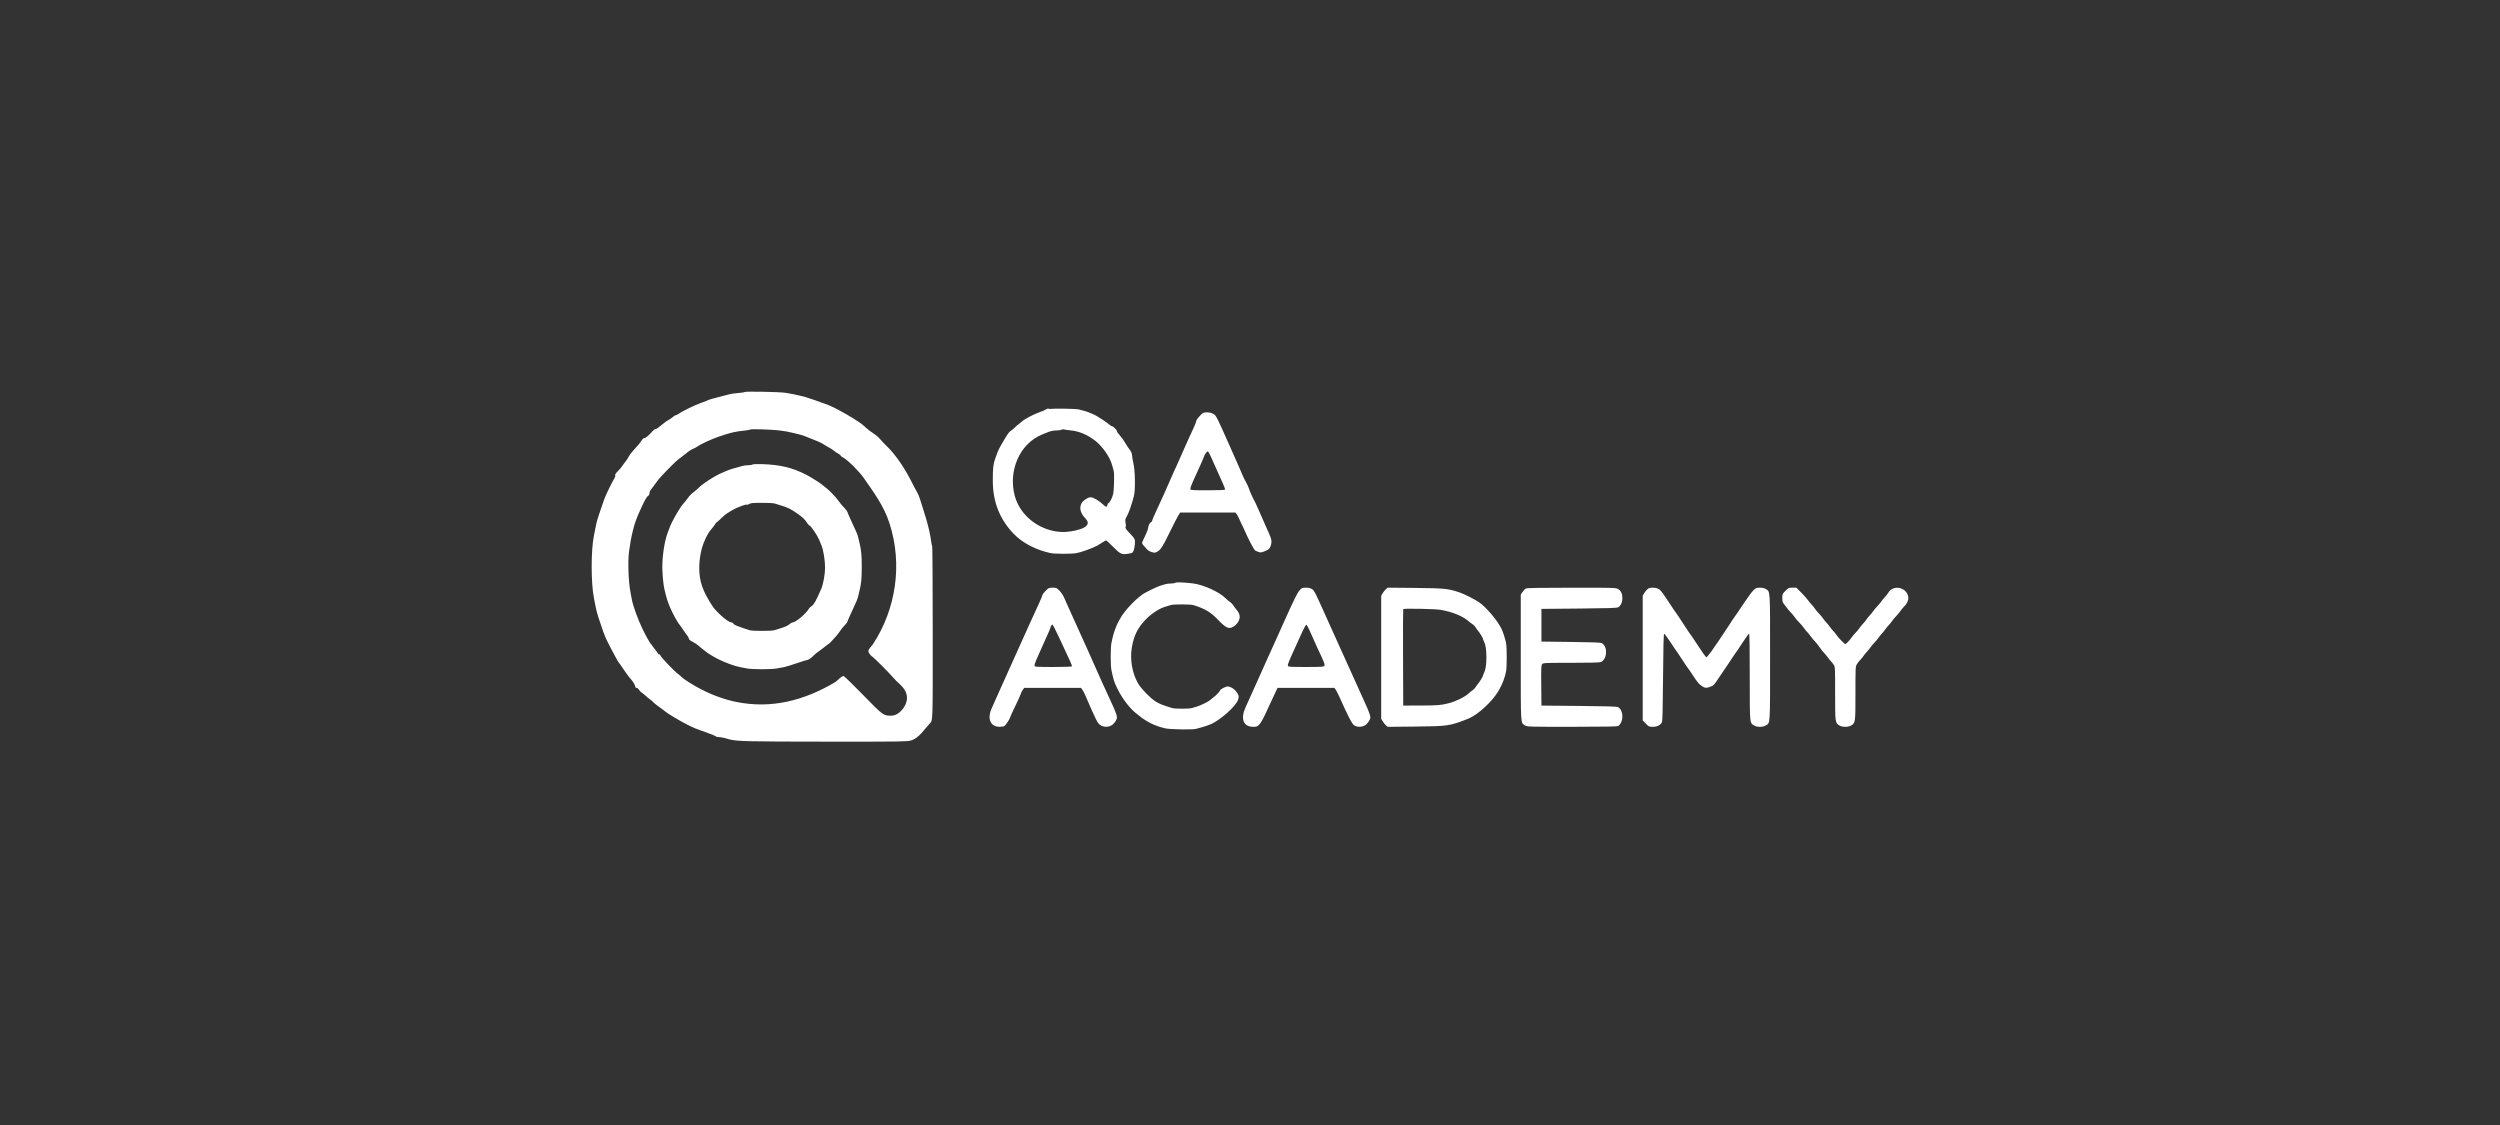 <svg width="300" height="135" viewBox="0 0 300 135" fill="none" xmlns="http://www.w3.org/2000/svg">
<rect x="0" y="0" width="300" height="135" fill="#333333" stroke="none"/>
<path fill-rule="evenodd" clip-rule="evenodd" d="M141.03 69.934C140.963 69.98 140.727 70.019 140.507 70.02C140.287 70.02 139.994 70.056 139.857 70.099C139.719 70.141 139.442 70.224 139.241 70.281C138.83 70.398 137.209 71.203 137.036 71.376C136.974 71.437 136.796 71.58 136.64 71.692C136.271 71.959 135.272 72.985 135.017 73.36C134.908 73.521 134.793 73.671 134.762 73.694C134.675 73.759 134.093 74.792 133.986 75.071C133.61 76.051 133.591 76.115 133.371 77.158C133.256 77.698 133.256 79.874 133.371 80.414C133.628 81.63 133.699 81.852 134.079 82.626C134.697 83.887 135.661 85.127 136.477 85.712C136.634 85.824 136.78 85.939 136.802 85.967C136.891 86.08 137.6 86.54 138.012 86.754C138.527 87.021 139.281 87.289 139.851 87.406C140.477 87.536 143.125 87.579 143.509 87.466C143.688 87.414 143.981 87.334 144.16 87.289C144.488 87.207 144.771 87.112 145.217 86.937C146.375 86.481 148.36 84.713 148.577 83.946C148.669 83.617 148.667 83.528 148.564 83.324C148.291 82.785 147.75 82.377 147.308 82.376C147.063 82.376 146.395 82.738 146.395 82.871C146.395 82.968 145.88 83.501 145.582 83.712C145.426 83.824 145.248 83.965 145.187 84.026C145.019 84.193 144.047 84.669 143.631 84.787C143.43 84.845 143.153 84.927 143.016 84.969C142.693 85.07 140.994 85.07 140.67 84.97C139.462 84.595 139.134 84.466 138.678 84.183C138.045 83.79 136.946 82.657 136.566 82.006C135.876 80.824 135.581 79.153 135.813 77.743C136.05 76.303 136.518 75.342 137.458 74.369C138.142 73.659 139.103 73.022 139.795 72.819C140.049 72.744 140.37 72.647 140.507 72.604C140.85 72.496 142.862 72.504 143.219 72.616C144.601 73.047 145.265 73.442 146.148 74.358C147.143 75.391 147.464 75.533 148.021 75.186C148.377 74.965 148.59 74.7 148.717 74.321C148.842 73.947 148.718 73.541 148.35 73.117C148.206 72.952 148.032 72.719 147.963 72.599C147.893 72.479 147.73 72.316 147.599 72.237C147.469 72.158 147.237 71.964 147.084 71.807C146.326 71.029 144.381 70.148 143.103 70.003C141.957 69.873 141.156 69.847 141.03 69.934ZM125.467 70.904C125.263 71.114 125.095 71.339 125.095 71.404C125.095 71.469 124.88 71.982 124.617 72.545C124.354 73.108 123.915 74.066 123.641 74.675C122.445 77.336 122.117 78.063 121.599 79.204C120.852 80.851 120.155 82.403 119.668 83.503C119.445 84.008 119.148 84.675 119.008 84.986C118.433 86.264 118.848 87.221 119.973 87.215C120.219 87.213 120.477 87.166 120.547 87.111C120.712 86.978 121.193 86.253 121.193 86.137C121.193 86.088 121.48 85.456 121.831 84.733C122.182 84.01 122.493 83.322 122.521 83.203C122.549 83.085 122.648 82.887 122.742 82.765L122.912 82.543H126.315H129.717L129.866 82.737C129.947 82.844 130.118 83.173 130.246 83.468C131.606 86.603 131.722 86.83 132.079 87.036C132.483 87.269 132.988 87.271 133.387 87.041C133.7 86.86 134.038 86.36 134.038 86.078C134.038 85.84 133.788 85.197 133.247 84.045C132.641 82.756 131.961 81.246 130.522 77.993C130.129 77.103 129.602 75.938 128.436 73.381C128.128 72.704 127.789 71.946 127.684 71.697C127.579 71.448 127.335 71.082 127.142 70.883C126.807 70.539 126.766 70.522 126.315 70.522C125.859 70.522 125.825 70.537 125.467 70.904ZM155.977 70.803C155.716 71.073 155.322 71.864 154.18 74.403C153.912 75 153.473 75.977 153.205 76.574C152.936 77.171 152.47 78.204 152.167 78.87C151.865 79.535 151.426 80.512 151.192 81.04C150.661 82.237 149.889 83.954 149.475 84.861C148.831 86.269 149.199 87.216 150.391 87.217C150.805 87.218 150.878 87.19 151.123 86.936C151.273 86.781 151.591 86.23 151.831 85.705C152.071 85.182 152.501 84.257 152.786 83.649L153.305 82.543H156.714H160.123L160.271 82.739C160.353 82.846 160.561 83.25 160.733 83.636C161.791 86.003 162.252 86.888 162.513 87.052C162.864 87.271 163.402 87.267 163.793 87.041C164.106 86.86 164.444 86.36 164.444 86.078C164.444 85.866 164.211 85.236 163.815 84.379C163.499 83.693 163.003 82.596 161.985 80.331C161.717 79.734 161.25 78.701 160.948 78.035C160.373 76.767 159.715 75.31 158.896 73.485C157.775 70.992 157.706 70.859 157.432 70.688C157.251 70.575 157.023 70.522 156.708 70.522C156.294 70.522 156.222 70.55 155.977 70.803ZM166.304 70.709C166.188 70.812 166.014 71.029 165.919 71.189L165.745 71.482V78.87V86.258L165.919 86.55C166.014 86.71 166.188 86.927 166.304 87.031L166.517 87.22L169.769 87.188C173.777 87.149 173.981 87.119 176.197 86.238C177.352 85.779 179.094 84.169 179.849 82.863C180.286 82.107 180.566 81.379 180.726 80.581C180.834 80.042 180.834 77.7 180.726 77.158C180.622 76.635 180.351 75.797 180.169 75.433C179.665 74.428 178.375 72.897 177.529 72.301C177.026 71.947 175.733 71.29 175.141 71.089C173.805 70.634 173.324 70.586 169.769 70.551L166.517 70.52L166.304 70.709ZM183.08 70.633C182.979 70.691 182.805 70.875 182.694 71.043L182.492 71.348V78.869C182.492 87.172 182.464 86.716 183.004 87.054C183.255 87.212 183.45 87.217 188.671 87.215C192.835 87.213 194.107 87.189 194.209 87.109C194.857 86.603 194.841 85.25 194.183 84.865C194.037 84.779 193.001 84.746 189.484 84.713L184.972 84.671L184.95 82.259C184.931 80.102 184.943 79.829 185.064 79.692C185.192 79.546 185.397 79.537 188.558 79.537C190.903 79.537 191.977 79.509 192.119 79.442C192.874 79.089 192.948 77.604 192.232 77.184C192.088 77.1 191.219 77.065 188.508 77.033L184.972 76.991V75.03V73.068L189.484 73.026C193.001 72.993 194.037 72.96 194.183 72.875C194.495 72.692 194.686 72.28 194.687 71.791C194.687 71.256 194.524 70.904 194.175 70.685C193.924 70.528 193.73 70.522 188.589 70.525C184.463 70.527 183.223 70.551 183.08 70.633ZM197.686 70.71C197.569 70.813 197.395 71.029 197.3 71.189L197.126 71.482L197.126 78.967L197.126 86.453L197.498 86.835C197.853 87.2 197.892 87.218 198.331 87.217C198.84 87.217 199.235 87.029 199.417 86.7C199.501 86.549 199.533 85.386 199.565 81.297C199.593 77.637 199.632 76.078 199.694 76.057C199.743 76.04 200.054 76.447 200.385 76.962C200.717 77.476 201.027 77.938 201.074 77.987C201.122 78.036 201.466 78.546 201.839 79.12C202.212 79.694 202.542 80.182 202.572 80.205C202.603 80.228 202.859 80.603 203.142 81.037C203.712 81.911 203.894 82.123 204.294 82.373C204.607 82.569 204.779 82.581 205.174 82.436C205.631 82.267 205.691 82.207 206.232 81.374C206.515 80.938 206.771 80.562 206.801 80.539C206.831 80.516 207.16 80.028 207.532 79.454C207.904 78.88 208.234 78.392 208.264 78.369C208.294 78.346 208.655 77.811 209.065 77.179C209.476 76.548 209.847 76.031 209.891 76.031C209.943 76.031 209.971 77.876 209.971 81.211C209.971 86.927 209.953 86.722 210.483 87.054C210.836 87.275 211.545 87.275 211.898 87.054C212.439 86.716 212.41 87.172 212.41 78.87C212.41 70.567 212.439 71.024 211.898 70.685C211.723 70.576 211.49 70.522 211.186 70.522C210.789 70.522 210.7 70.555 210.449 70.793C210.292 70.942 210.004 71.308 209.809 71.607C209.614 71.905 209.431 72.168 209.401 72.191C209.372 72.214 209.116 72.59 208.833 73.026C208.55 73.462 208.293 73.838 208.263 73.861C208.233 73.884 207.757 74.598 207.207 75.447C206.656 76.296 206.181 77.01 206.152 77.033C206.122 77.056 205.939 77.315 205.746 77.609C205.393 78.148 205.287 78.292 204.951 78.693C204.77 78.909 204.766 78.909 204.644 78.744C204.576 78.653 204.469 78.514 204.405 78.436C204.341 78.358 203.989 77.832 203.621 77.267C203.254 76.702 202.928 76.221 202.898 76.198C202.867 76.175 202.465 75.574 202.004 74.863C201.542 74.151 201.14 73.55 201.11 73.527C201.079 73.504 200.75 73.016 200.378 72.442C200.006 71.868 199.678 71.379 199.649 71.356C199.621 71.334 199.514 71.192 199.412 71.042C199.162 70.674 198.844 70.522 198.329 70.522C198 70.522 197.848 70.566 197.686 70.71ZM214.246 70.904C213.89 71.269 213.873 71.308 213.873 71.765C213.873 72.107 213.915 72.289 214.018 72.405C214.097 72.494 214.252 72.698 214.361 72.859C214.47 73.02 214.69 73.283 214.849 73.444C215.008 73.604 215.228 73.867 215.337 74.028C215.446 74.189 215.702 74.489 215.906 74.696C216.11 74.902 216.365 75.203 216.474 75.364C216.583 75.524 216.766 75.75 216.881 75.864C216.997 75.979 217.18 76.205 217.288 76.365C217.397 76.526 217.617 76.789 217.777 76.95C217.937 77.11 218.193 77.43 218.345 77.659C218.498 77.889 218.734 78.189 218.87 78.327C219.006 78.465 219.209 78.708 219.32 78.867C219.432 79.026 219.599 79.233 219.691 79.326C219.783 79.419 219.938 79.614 220.036 79.759C220.212 80.019 220.215 80.063 220.215 83.207C220.215 86.723 220.216 86.734 220.727 87.054C220.902 87.163 221.134 87.217 221.434 87.217C221.735 87.217 221.967 87.163 222.142 87.054C222.652 86.734 222.654 86.724 222.654 83.194C222.654 80.093 222.659 79.988 222.825 79.709C222.919 79.551 223.094 79.325 223.214 79.208C223.334 79.091 223.521 78.863 223.629 78.703C223.738 78.542 223.92 78.317 224.036 78.202C224.151 78.087 224.334 77.862 224.443 77.701C224.551 77.54 224.771 77.277 224.93 77.117C225.089 76.956 225.309 76.693 225.417 76.532C225.526 76.371 225.709 76.146 225.824 76.031C225.94 75.917 226.123 75.691 226.231 75.531C226.339 75.37 226.522 75.144 226.637 75.03C226.753 74.915 226.936 74.689 227.044 74.529C227.153 74.368 227.372 74.105 227.532 73.944C227.691 73.784 227.91 73.521 228.019 73.36C228.128 73.199 228.311 72.974 228.426 72.859C229.028 72.26 229.156 71.691 228.812 71.15C228.297 70.343 227.059 70.325 226.602 71.119C226.524 71.255 226.344 71.486 226.202 71.633C226.06 71.779 225.854 72.031 225.744 72.191C225.635 72.352 225.415 72.615 225.255 72.776C225.096 72.936 224.877 73.199 224.768 73.36C224.659 73.521 224.476 73.746 224.361 73.861C224.246 73.976 224.063 74.201 223.954 74.362C223.846 74.522 223.663 74.748 223.548 74.863C223.433 74.977 223.25 75.203 223.141 75.364C223.032 75.524 222.813 75.787 222.654 75.948C222.494 76.109 222.275 76.371 222.166 76.532C221.942 76.864 221.532 77.284 221.431 77.284C221.332 77.284 220.607 76.537 220.378 76.198C220.269 76.038 220.086 75.812 219.971 75.697C219.856 75.583 219.673 75.357 219.564 75.197C219.456 75.036 219.273 74.811 219.158 74.696C219.043 74.581 218.859 74.356 218.751 74.195C218.642 74.034 218.423 73.771 218.264 73.611C218.104 73.45 217.885 73.187 217.776 73.026C217.668 72.865 217.485 72.64 217.369 72.525C217.254 72.41 217.071 72.185 216.962 72.024C216.853 71.864 216.494 71.46 216.164 71.127L215.564 70.522H215.091C214.638 70.522 214.602 70.538 214.246 70.904ZM172.858 73.177C174.365 73.446 175.543 73.933 176.291 74.594C176.415 74.704 176.612 74.852 176.729 74.923C176.846 74.994 177.003 75.159 177.078 75.288C177.152 75.418 177.26 75.573 177.316 75.632C177.498 75.822 177.939 76.518 177.939 76.614C177.939 76.665 178.001 76.828 178.076 76.975C178.275 77.361 178.368 77.966 178.368 78.87C178.368 79.773 178.275 80.378 178.076 80.765C178.001 80.912 177.939 81.074 177.939 81.125C177.939 81.222 177.498 81.917 177.316 82.108C177.26 82.167 177.152 82.321 177.078 82.451C177.003 82.581 176.841 82.748 176.719 82.822C176.596 82.897 176.374 83.074 176.226 83.217C175.796 83.629 174.662 84.186 173.834 84.392C172.889 84.627 172.542 84.656 170.541 84.663L168.387 84.671L168.366 78.953C168.354 75.808 168.363 73.186 168.385 73.128C168.416 73.043 168.842 73.028 170.397 73.055C171.483 73.074 172.59 73.129 172.858 73.177ZM127.038 76.386C128.478 79.441 128.675 79.883 128.629 79.96C128.601 80.006 127.674 80.038 126.389 80.038C124.454 80.038 124.19 80.023 124.146 79.905C124.118 79.831 124.215 79.503 124.361 79.174C124.507 78.846 124.809 78.164 125.033 77.659C125.257 77.154 125.582 76.43 125.755 76.051C125.929 75.672 126.071 75.313 126.071 75.254C126.071 75.145 126.227 74.946 126.313 74.946C126.338 74.946 126.665 75.594 127.038 76.386ZM157.058 75.451C157.176 75.701 157.428 76.263 157.617 76.699C157.807 77.135 157.993 77.558 158.032 77.638C158.872 79.381 159.027 79.776 158.92 79.908C158.829 80.02 158.521 80.038 156.708 80.038C154.866 80.038 154.595 80.022 154.552 79.907C154.498 79.761 154.614 79.464 155.418 77.701C155.722 77.035 156.128 76.143 156.322 75.717C156.515 75.292 156.712 74.956 156.758 74.97C156.804 74.985 156.939 75.201 157.058 75.451Z" fill="white"/>
<path fill-rule="evenodd" clip-rule="evenodd" d="M89.374 47.04C89.339 47.076 88.994 47.13 88.606 47.159C88.218 47.189 87.737 47.257 87.535 47.309C87.334 47.362 87.023 47.443 86.844 47.489C86.665 47.535 86.391 47.606 86.235 47.648C86.078 47.689 85.747 47.776 85.499 47.841C85.252 47.906 84.977 48.001 84.89 48.052C84.802 48.103 84.447 48.24 84.1 48.355C83.472 48.565 81.836 49.364 81.425 49.662C81.307 49.748 81.16 49.819 81.1 49.819C81.04 49.819 80.881 49.916 80.747 50.035C80.613 50.155 80.37 50.322 80.207 50.408C80.044 50.494 79.861 50.614 79.8 50.674C79.74 50.735 79.562 50.876 79.406 50.988C79.249 51.1 79.05 51.258 78.963 51.34C78.877 51.422 78.743 51.488 78.667 51.488C78.591 51.488 78.442 51.586 78.337 51.705C77.825 52.286 77.479 52.574 77.292 52.574C77.222 52.574 77.101 52.683 77.024 52.817C76.877 53.072 76.611 53.393 75.968 54.089C75.755 54.32 75.509 54.652 75.422 54.827C75.335 55.001 75.216 55.195 75.158 55.257C75.099 55.319 74.961 55.502 74.851 55.662C74.52 56.148 74.419 56.272 74.091 56.596C73.88 56.805 73.793 56.953 73.827 57.044C73.855 57.119 73.809 57.279 73.725 57.402C73.529 57.686 72.698 59.388 72.528 59.855C72.212 60.718 71.654 62.411 71.585 62.716C71.543 62.9 71.474 63.238 71.43 63.468C71.387 63.697 71.314 64.073 71.268 64.302C70.91 66.08 70.911 69.937 71.27 71.753C71.318 71.994 71.391 72.37 71.433 72.588C71.583 73.369 71.666 73.667 72.027 74.737C72.655 76.594 72.583 76.432 73.783 78.697C74.013 79.13 74.231 79.506 74.269 79.532C74.306 79.558 74.496 79.823 74.69 80.122C74.885 80.42 75.067 80.683 75.094 80.706C75.122 80.729 75.233 80.879 75.341 81.04C75.448 81.201 75.595 81.389 75.668 81.457C75.89 81.669 76.235 82.239 76.235 82.395C76.235 82.486 76.296 82.543 76.393 82.543C76.481 82.543 76.612 82.649 76.688 82.782C76.764 82.913 76.932 83.085 77.061 83.163C77.19 83.242 77.377 83.389 77.477 83.49C77.576 83.591 77.786 83.765 77.942 83.877C78.099 83.989 78.318 84.178 78.43 84.298C78.542 84.417 78.871 84.68 79.162 84.881C79.452 85.083 79.751 85.306 79.826 85.377C80.039 85.58 81.564 86.496 82.391 86.917C83.219 87.34 83.388 87.41 84.841 87.924C85.394 88.12 85.869 88.317 85.898 88.363C85.927 88.408 86.078 88.446 86.235 88.448C86.391 88.449 86.674 88.493 86.865 88.544C87.055 88.595 87.366 88.678 87.556 88.729C88.421 88.96 89.693 88.99 99.08 88.998C107.909 89.006 108.839 88.994 109.275 88.868C110.303 88.571 110.881 87.551 111.579 86.813C111.945 86.426 111.931 86.844 111.927 75.936C111.924 70.284 111.896 65.617 111.864 65.565C111.833 65.513 111.778 65.255 111.744 64.991C111.506 63.175 110.904 61.533 110.367 59.794C110.192 59.225 109.829 58.704 109.57 58.174C108.773 56.54 107.593 54.619 106.246 53.376C105.825 52.988 105.509 52.482 105.035 52.169C104.622 51.895 104.053 51.49 103.702 51.131C103.204 50.622 100.466 49.016 99.386 48.6C98.567 48.284 96.901 47.704 96.621 47.637C96.453 47.597 96.16 47.525 95.97 47.476C95.477 47.349 94.898 47.235 94.243 47.134C93.552 47.027 89.463 46.949 89.374 47.04ZM125.502 49.138C125.39 49.22 124.994 49.388 124.622 49.511C124.057 49.699 122.8 50.372 122.656 50.565C122.634 50.595 122.488 50.711 122.331 50.823C122.175 50.935 121.93 51.146 121.787 51.291C121.644 51.437 121.421 51.622 121.29 51.701C121.159 51.78 120.92 52.075 120.757 52.355C120.595 52.636 120.32 53.099 120.147 53.385C119.974 53.67 119.776 54.065 119.707 54.261C119.639 54.458 119.519 54.788 119.441 54.994C119.195 55.646 119.136 56.163 119.136 57.666C119.136 60.184 119.922 62.234 121.599 64.014C122.747 65.231 124.431 66.009 126.03 66.365C126.543 66.48 128.661 66.484 129.201 66.371C129.835 66.24 131.038 65.803 131.671 65.476C131.81 65.404 132.65 64.845 132.733 64.845C132.772 64.845 133.121 65.165 133.509 65.556C134.407 66.462 134.57 66.55 135.206 66.476C135.476 66.445 135.758 66.386 135.832 66.345C136.016 66.244 136.13 65.903 136.183 65.298C136.235 64.711 136.207 64.656 135.483 63.9C135.144 63.547 135.022 63.363 135.062 63.268C135.126 63.115 135.124 62.997 135.048 62.608C135.005 62.389 135.043 62.252 135.229 61.94C135.436 61.595 135.796 60.563 136.065 59.544C136.266 58.781 136.221 56.404 135.988 55.495C135.935 55.289 135.874 54.928 135.852 54.695C135.824 54.386 135.75 54.193 135.581 53.99C135.453 53.837 135.212 53.47 135.044 53.176C134.877 52.882 134.582 52.47 134.389 52.261C134.196 52.051 134.038 51.826 134.038 51.761C134.038 51.608 133.598 51.154 133.45 51.154C133.388 51.154 133.26 51.08 133.165 50.99C132.887 50.724 131.575 49.862 131.27 49.745C131.116 49.686 130.861 49.579 130.705 49.508C130.548 49.436 130.274 49.343 130.095 49.302C129.916 49.261 129.624 49.184 129.445 49.132C129.165 49.05 126.537 49.001 126.091 49.07C126.013 49.082 125.894 49.068 125.827 49.04C125.76 49.012 125.614 49.056 125.502 49.138ZM144.152 49.727C143.759 50.131 143.55 50.411 143.55 50.534C143.55 50.598 143.417 50.943 143.254 51.299C143.091 51.656 142.932 52.004 142.901 52.073C142.87 52.142 142.806 52.273 142.761 52.365C142.715 52.457 142.522 52.889 142.332 53.325C141.921 54.268 141.199 55.895 141.1 56.1C141.061 56.181 140.998 56.312 140.959 56.393C140.921 56.473 140.733 56.896 140.543 57.332C139.795 59.049 139.362 60.01 138.826 61.152C138.518 61.806 138.266 62.399 138.266 62.469C138.266 62.539 138.209 62.618 138.141 62.646C137.988 62.706 137.778 63.106 137.778 63.337C137.778 63.485 137.494 64.179 137.157 64.858C137.004 65.164 137.015 65.222 137.27 65.503C137.393 65.638 137.571 65.837 137.666 65.944C137.76 66.051 138.003 66.189 138.206 66.25C138.525 66.346 138.607 66.344 138.823 66.229C139.283 65.984 139.487 65.674 140.347 63.91C140.818 62.944 141.297 62.008 141.412 61.83L141.621 61.506H144.937H148.254L148.405 61.703C148.488 61.812 148.622 62.065 148.704 62.267C148.785 62.468 148.904 62.727 148.968 62.842C149.033 62.956 149.142 63.182 149.211 63.342C149.773 64.651 150.476 65.993 150.64 66.071C151.195 66.336 151.251 66.342 151.68 66.181C151.911 66.094 152.154 65.977 152.22 65.92C152.427 65.744 152.574 65.369 152.574 65.018C152.574 64.668 152.531 64.552 151.761 62.842C151.503 62.268 151.173 61.516 151.028 61.172C150.883 60.828 150.714 60.452 150.651 60.337C150.338 59.764 149.99 59.004 149.887 58.667C149.824 58.461 149.662 58.103 149.527 57.872C149.392 57.641 149.214 57.284 149.132 57.079C149.05 56.874 148.803 56.302 148.583 55.808C148.364 55.315 147.997 54.488 147.768 53.972C145.947 49.864 145.953 49.875 145.59 49.666C145.374 49.541 145.137 49.485 144.832 49.485C144.45 49.485 144.354 49.519 144.152 49.727ZM93.511 51.65C94.18 51.73 94.715 51.829 95.32 51.984C95.51 52.033 95.802 52.105 95.97 52.145C96.274 52.217 96.544 52.315 97.352 52.648C97.587 52.745 97.96 52.895 98.181 52.982C98.403 53.069 98.686 53.215 98.811 53.305C98.937 53.396 99.222 53.565 99.446 53.681C99.669 53.798 99.944 53.975 100.055 54.076C100.167 54.177 100.396 54.332 100.563 54.42C100.731 54.508 100.868 54.616 100.868 54.66C100.868 54.705 101.006 54.813 101.175 54.901C101.707 55.18 103.087 56.545 103.633 57.333C104.874 59.121 106.047 60.669 106.735 62.783C108.329 67.685 107.534 73.076 104.743 77.325C104.626 77.502 104.202 77.894 104.202 78.132C104.202 78.31 104.477 78.685 104.71 78.827C104.917 78.952 106.743 80.788 107.256 81.386C107.944 82.189 108.836 82.6 108.836 83.779C108.836 84.725 107.897 85.881 106.944 85.882C106 85.882 106.002 85.883 103.575 83.398C102.353 82.147 101.3 81.124 101.235 81.124C100.944 81.124 100.486 81.7 100.24 81.846C96.543 84.047 92.588 85.105 88.308 84.223C86.964 83.946 85.51 83.424 84.192 82.746C83.153 82.212 82.02 81.495 81.763 81.209C81.696 81.135 81.513 80.983 81.357 80.871C80.94 80.574 79.243 78.795 79.243 78.655C79.243 78.589 79.189 78.536 79.124 78.536C79.058 78.536 78.967 78.463 78.921 78.375C78.875 78.287 78.79 78.165 78.733 78.104C78.675 78.043 78.539 77.862 78.431 77.701C78.323 77.54 78.212 77.39 78.184 77.367C78.028 77.236 77.57 76.435 77.095 75.46C76.555 74.355 75.951 72.681 75.817 71.92C75.779 71.702 75.708 71.326 75.66 71.085C75.407 69.818 75.321 67.279 75.491 66.139C75.678 64.89 75.738 64.54 75.822 64.198C75.87 64.003 75.942 63.702 75.982 63.53C76.098 63.026 76.361 62.254 76.6 61.715C77.293 60.154 77.548 59.665 77.737 59.538C77.872 59.447 77.942 59.323 77.942 59.175C77.942 59.051 78.007 58.877 78.087 58.788C78.166 58.699 78.32 58.494 78.428 58.334C78.537 58.173 78.647 58.023 78.674 58C78.7 57.977 78.812 57.827 78.921 57.666C79.179 57.287 80.987 55.43 81.357 55.165C81.513 55.053 81.659 54.938 81.682 54.911C81.704 54.884 81.85 54.771 82.007 54.66C82.163 54.55 82.31 54.437 82.332 54.409C82.425 54.291 83.141 53.826 83.229 53.826C83.281 53.826 83.421 53.755 83.539 53.669C84.001 53.334 85.316 52.717 86.261 52.392C87.621 51.925 88.301 51.766 89.338 51.671C89.68 51.639 89.992 51.582 90.029 51.542C90.107 51.46 92.553 51.536 93.511 51.65ZM128.51 51.65C129.534 51.755 130.493 52.165 131.451 52.907C132.277 53.548 133.175 54.829 133.428 55.73C133.502 55.991 133.598 56.336 133.643 56.497C133.739 56.842 133.691 58.813 133.576 59.294C133.47 59.736 133.181 60.305 133.032 60.364C132.966 60.389 132.901 60.494 132.886 60.597C132.846 60.875 132.714 60.871 132.423 60.586C131.955 60.127 131.19 59.669 130.89 59.669C130.55 59.669 129.944 60.076 129.77 60.42C129.49 60.977 129.661 61.608 130.259 62.222C131.465 63.46 128.308 63.843 127.623 63.843C125.071 63.843 122.477 62.112 121.771 59.502C120.991 56.61 122.247 53.253 125.136 52.104C125.27 52.05 125.581 51.928 125.826 51.831C126.099 51.724 126.462 51.655 126.761 51.654C127.03 51.653 127.305 51.615 127.372 51.569C127.439 51.522 127.585 51.508 127.697 51.536C127.809 51.565 128.175 51.616 128.51 51.65ZM145.289 54.765C145.44 55.098 145.755 55.802 145.989 56.33C146.223 56.858 146.558 57.602 146.732 57.984C146.907 58.365 147.028 58.713 147.002 58.756C146.975 58.802 146.105 58.834 144.925 58.834C143.132 58.834 142.889 58.819 142.844 58.7C142.816 58.623 142.944 58.236 143.141 57.802C143.332 57.383 143.702 56.57 143.963 55.996C144.225 55.422 144.46 54.871 144.486 54.772C144.542 54.553 144.833 54.16 144.939 54.16C144.981 54.16 145.138 54.432 145.289 54.765ZM90.299 55.743C90.232 55.789 89.997 55.827 89.777 55.828C89.556 55.829 89.264 55.864 89.126 55.907C88.989 55.95 88.712 56.028 88.511 56.08C87.668 56.298 87.405 56.393 86.397 56.846C85.72 57.15 84.348 58.038 83.967 58.418C83.76 58.625 83.463 58.888 83.307 59.001C82.948 59.261 82.747 59.468 82.493 59.836C82.383 59.997 82.164 60.265 82.007 60.432C81.588 60.879 80.618 62.575 80.336 63.353C80.264 63.554 80.148 63.868 80.079 64.052C79.751 64.921 79.476 66.739 79.477 68.017C79.478 68.826 79.606 70.214 79.722 70.668C79.771 70.863 79.844 71.163 79.884 71.336C80.032 71.977 80.295 72.686 80.668 73.45C81.014 74.159 81.464 74.92 81.601 75.029C81.63 75.052 81.814 75.315 82.009 75.614C82.205 75.912 82.431 76.229 82.511 76.318C82.592 76.407 82.657 76.548 82.657 76.63C82.657 76.73 82.82 76.865 83.14 77.03C83.406 77.168 83.707 77.367 83.811 77.472C83.914 77.577 84.127 77.754 84.283 77.866C84.44 77.977 84.586 78.092 84.609 78.12C84.721 78.262 85.464 78.724 86.142 79.073C86.962 79.495 88.141 79.931 88.796 80.053C89.019 80.095 89.421 80.17 89.69 80.22C89.958 80.269 90.745 80.31 91.438 80.31C92.131 80.31 92.917 80.269 93.186 80.22C93.454 80.17 93.856 80.096 94.08 80.055C94.303 80.013 94.988 79.805 95.601 79.591C96.214 79.378 96.781 79.203 96.861 79.202C97.004 79.201 97.401 78.914 97.733 78.572C97.825 78.477 98.084 78.272 98.307 78.118C98.531 77.963 98.732 77.814 98.755 77.786C98.777 77.758 98.923 77.643 99.08 77.531C99.509 77.224 99.662 77.094 99.847 76.88C99.939 76.772 100.125 76.566 100.26 76.421C100.395 76.275 100.595 76.025 100.706 75.864C101.027 75.397 101.137 75.26 101.417 74.975C101.562 74.828 101.681 74.667 101.681 74.619C101.681 74.57 101.897 74.07 102.161 73.507C102.803 72.137 102.912 71.874 102.998 71.482C103.038 71.298 103.109 70.998 103.155 70.814C103.352 70.027 103.41 69.393 103.41 68.017C103.41 66.63 103.355 66.034 103.147 65.179C103.097 64.972 103.026 64.672 102.99 64.511C102.911 64.16 102.788 63.866 102.161 62.528C101.897 61.965 101.681 61.464 101.681 61.416C101.681 61.367 101.562 61.205 101.417 61.055C101.071 60.698 100.791 60.361 100.543 60.002C100.279 59.621 99.441 58.762 99.08 58.504C98.923 58.392 98.777 58.276 98.755 58.247C98.634 58.092 97.391 57.301 96.732 56.961C95.101 56.12 93.646 55.77 91.478 55.696C90.848 55.674 90.372 55.694 90.299 55.743ZM92.936 60.415C93.073 60.457 93.46 60.577 93.795 60.68C94.556 60.916 94.895 61.085 95.665 61.617C96.308 62.06 96.637 62.376 96.859 62.762C96.933 62.89 97.078 63.042 97.181 63.098C97.385 63.211 98.096 64.279 98.302 64.782C98.372 64.955 98.49 65.236 98.563 65.409C98.8 65.963 99.005 67.206 99.008 68.101C99.01 68.879 98.796 70.082 98.554 70.647C97.943 72.077 97.642 72.605 97.346 72.768C97.242 72.825 97.094 72.98 97.019 73.111C96.697 73.67 95.458 74.695 95.104 74.696C95.032 74.696 94.856 74.799 94.711 74.925C94.564 75.055 94.173 75.239 93.817 75.347C93.47 75.453 93.064 75.579 92.916 75.626C92.576 75.735 90.306 75.735 89.953 75.626C89.57 75.508 88.676 75.199 88.358 75.075C88.206 75.016 88.049 74.907 88.008 74.832C87.967 74.757 87.873 74.696 87.799 74.696C87.296 74.696 85.863 73.273 85.583 72.859C84.961 71.94 84.366 70.906 84.096 69.812C83.785 68.552 83.892 67.066 84.218 65.815C84.414 65.064 84.912 63.986 85.415 63.432C85.554 63.28 85.73 63.047 85.806 62.915C85.882 62.783 85.969 62.675 85.999 62.675C86.029 62.675 86.216 62.515 86.414 62.32C86.613 62.125 86.86 61.895 86.964 61.809C87.23 61.59 88.097 61.069 88.389 60.953C88.523 60.899 88.825 60.78 89.059 60.687C89.293 60.595 89.549 60.536 89.628 60.557C89.707 60.578 89.844 60.539 89.934 60.469C90.063 60.368 90.363 60.342 91.391 60.34C92.103 60.338 92.799 60.372 92.936 60.415Z" fill="white"/>
</svg>
